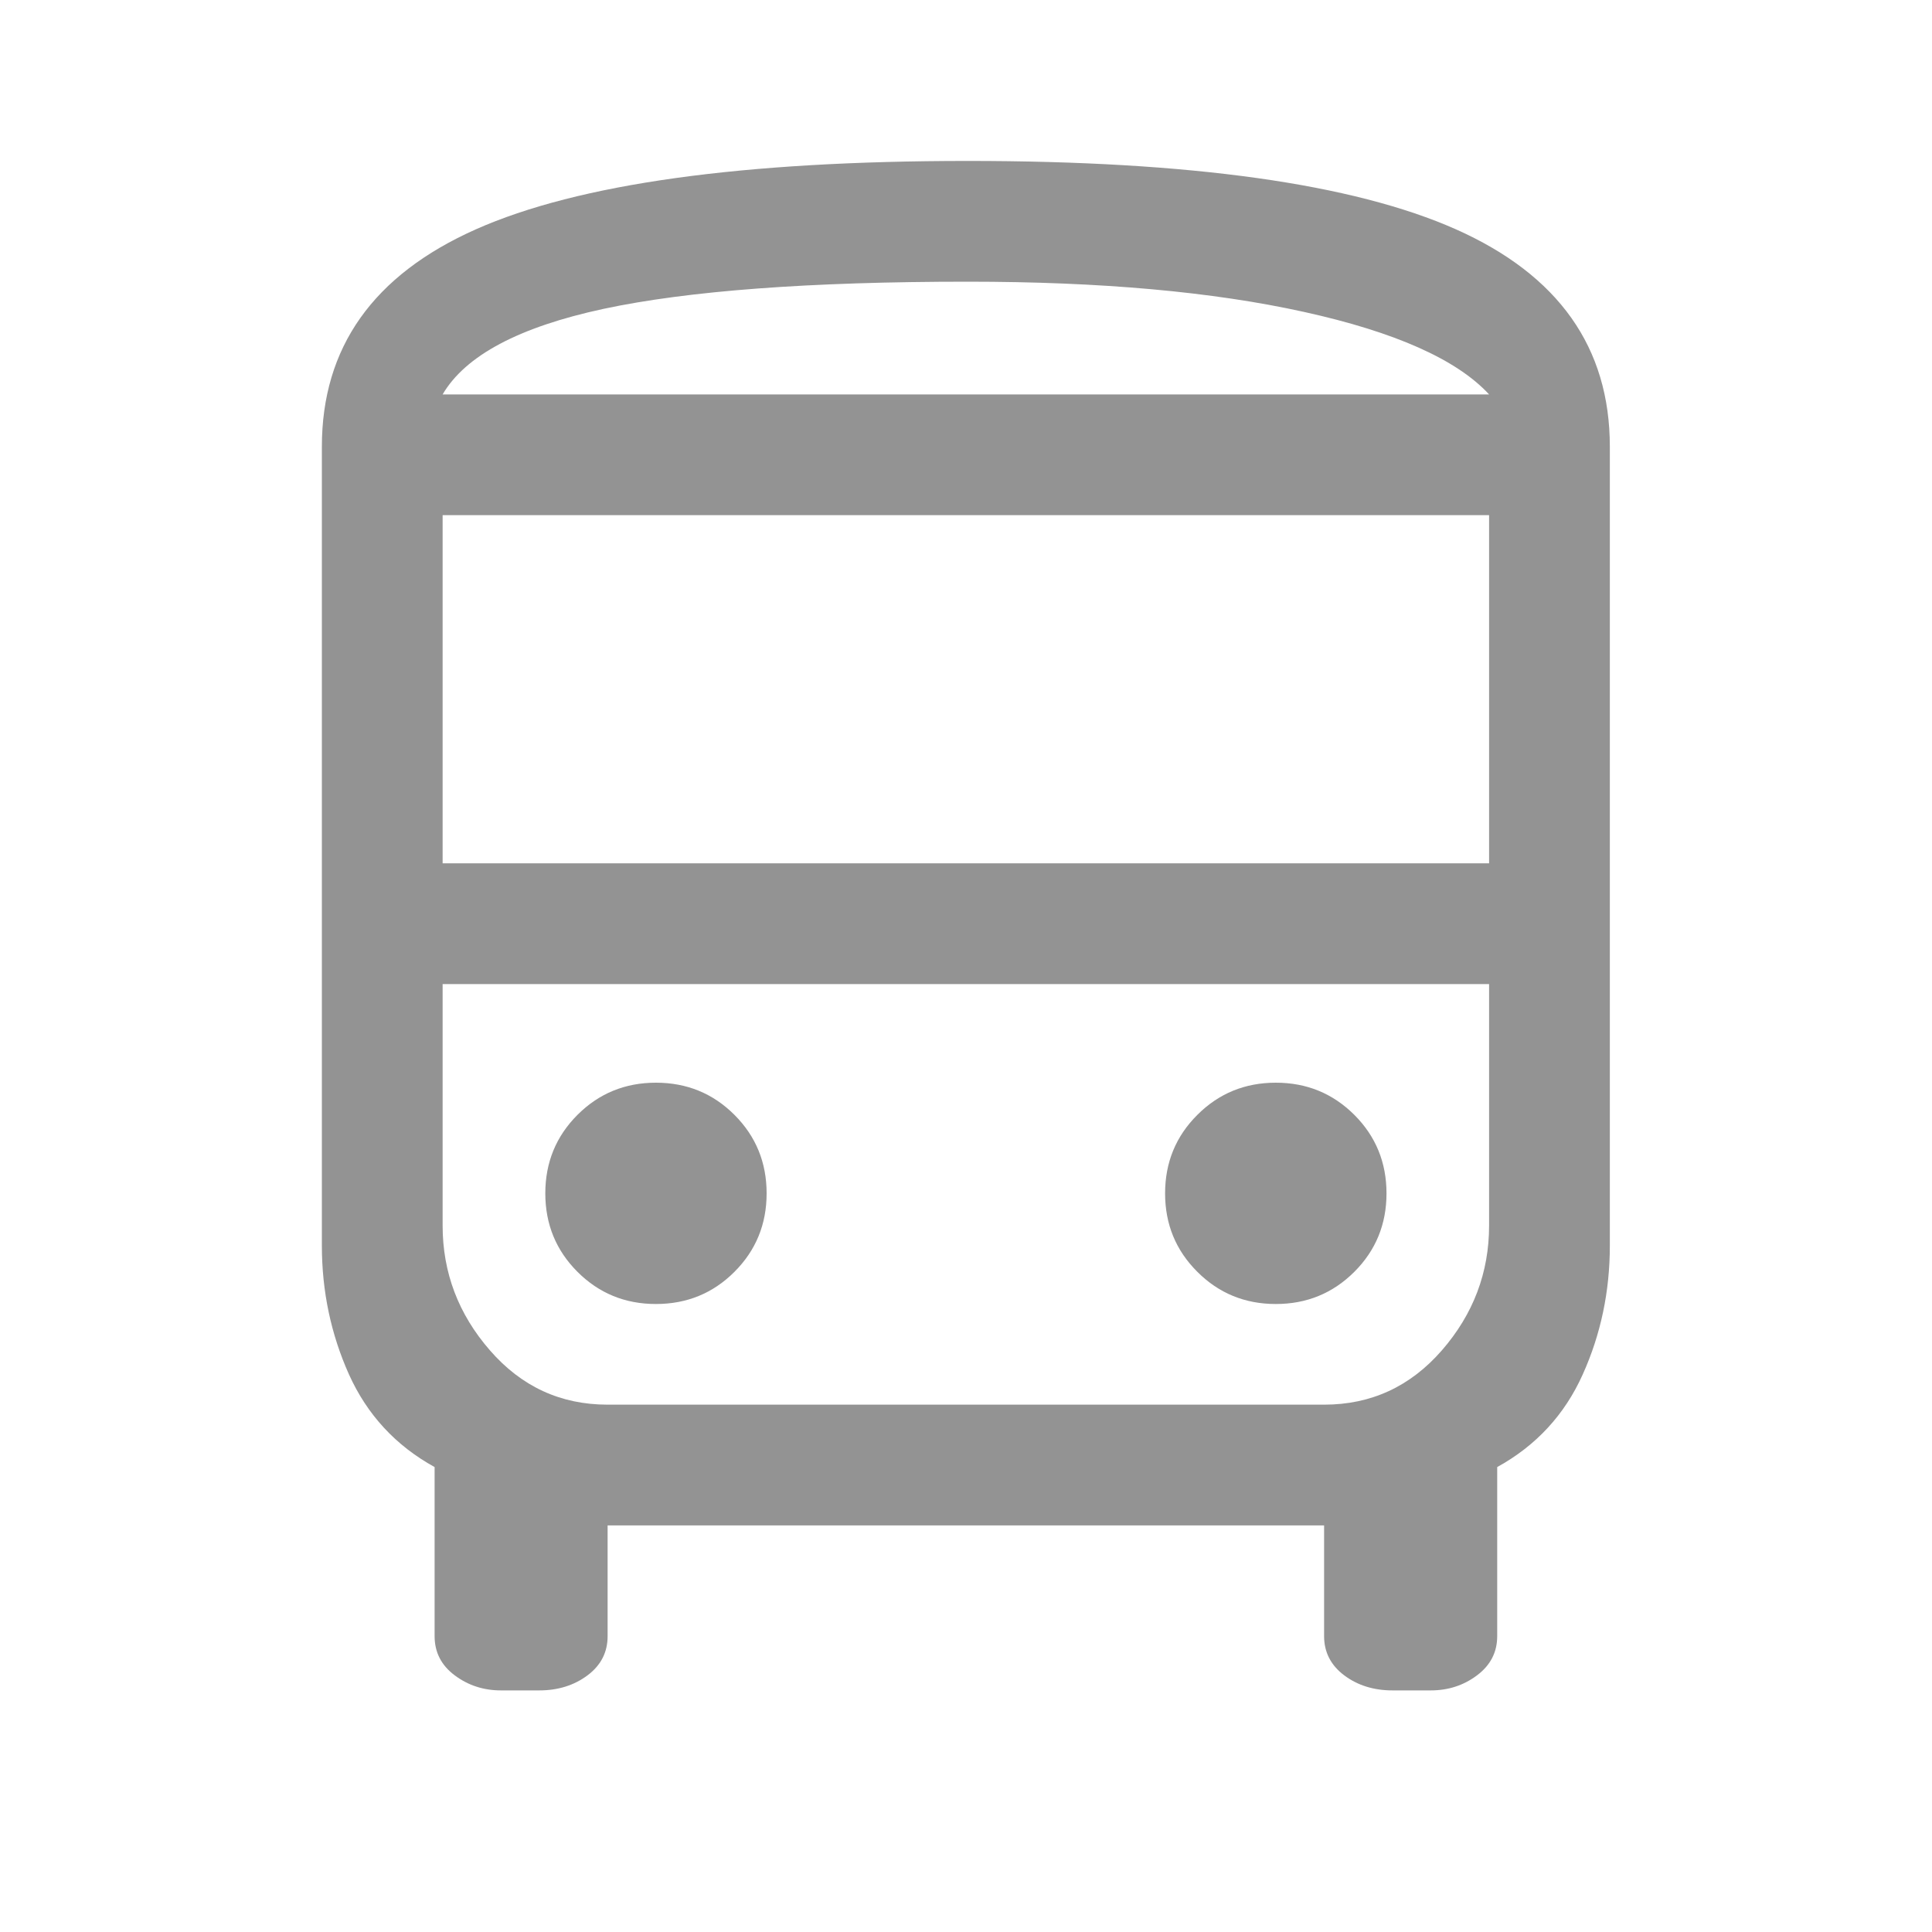 <svg width="20" height="20" viewBox="0 0 20 20" fill="none" xmlns="http://www.w3.org/2000/svg">
<path d="M5.186 17.499C5.006 17.499 4.846 17.447 4.707 17.343C4.568 17.239 4.499 17.104 4.499 16.937V15.187C4.096 14.965 3.801 14.645 3.613 14.229C3.426 13.812 3.332 13.367 3.332 12.895V4.624C3.332 3.597 3.863 2.847 4.926 2.374C5.988 1.902 7.686 1.666 10.02 1.666C12.325 1.666 14.009 1.902 15.072 2.374C16.134 2.847 16.665 3.597 16.665 4.624V12.895C16.665 13.367 16.572 13.812 16.384 14.229C16.197 14.645 15.902 14.965 15.499 15.187V16.937C15.499 17.104 15.429 17.239 15.29 17.343C15.152 17.447 14.992 17.499 14.811 17.499H14.415C14.221 17.499 14.054 17.447 13.915 17.343C13.777 17.239 13.707 17.104 13.707 16.937V15.791H6.29V16.937C6.29 17.104 6.221 17.239 6.082 17.343C5.943 17.447 5.776 17.499 5.582 17.499H5.186ZM10.02 4.083H15.415H4.582H10.02ZM13.707 10.187H4.582H15.415H13.707ZM4.582 8.937H15.415V5.333H4.582V8.937ZM6.79 13.499C7.11 13.499 7.381 13.388 7.603 13.166C7.825 12.944 7.936 12.673 7.936 12.354C7.936 12.034 7.825 11.763 7.603 11.541C7.381 11.319 7.11 11.208 6.79 11.208C6.471 11.208 6.2 11.319 5.978 11.541C5.756 11.763 5.645 12.034 5.645 12.354C5.645 12.673 5.756 12.944 5.978 13.166C6.2 13.388 6.471 13.499 6.79 13.499ZM13.207 13.499C13.527 13.499 13.797 13.388 14.02 13.166C14.242 12.944 14.353 12.673 14.353 12.354C14.353 12.034 14.242 11.763 14.02 11.541C13.797 11.319 13.527 11.208 13.207 11.208C12.888 11.208 12.617 11.319 12.395 11.541C12.172 11.763 12.061 12.034 12.061 12.354C12.061 12.673 12.172 12.944 12.395 13.166C12.617 13.388 12.888 13.499 13.207 13.499ZM4.582 4.083H15.415C15.082 3.722 14.443 3.437 13.499 3.229C12.554 3.02 11.395 2.916 10.02 2.916C8.381 2.916 7.124 3.01 6.249 3.197C5.374 3.385 4.818 3.68 4.582 4.083ZM6.29 14.541H13.707C14.193 14.541 14.599 14.354 14.926 13.979C15.252 13.604 15.415 13.173 15.415 12.687V10.187H4.582V12.687C4.582 13.173 4.745 13.604 5.072 13.979C5.398 14.354 5.804 14.541 6.29 14.541Z" fill="#939393"/>
</svg>
